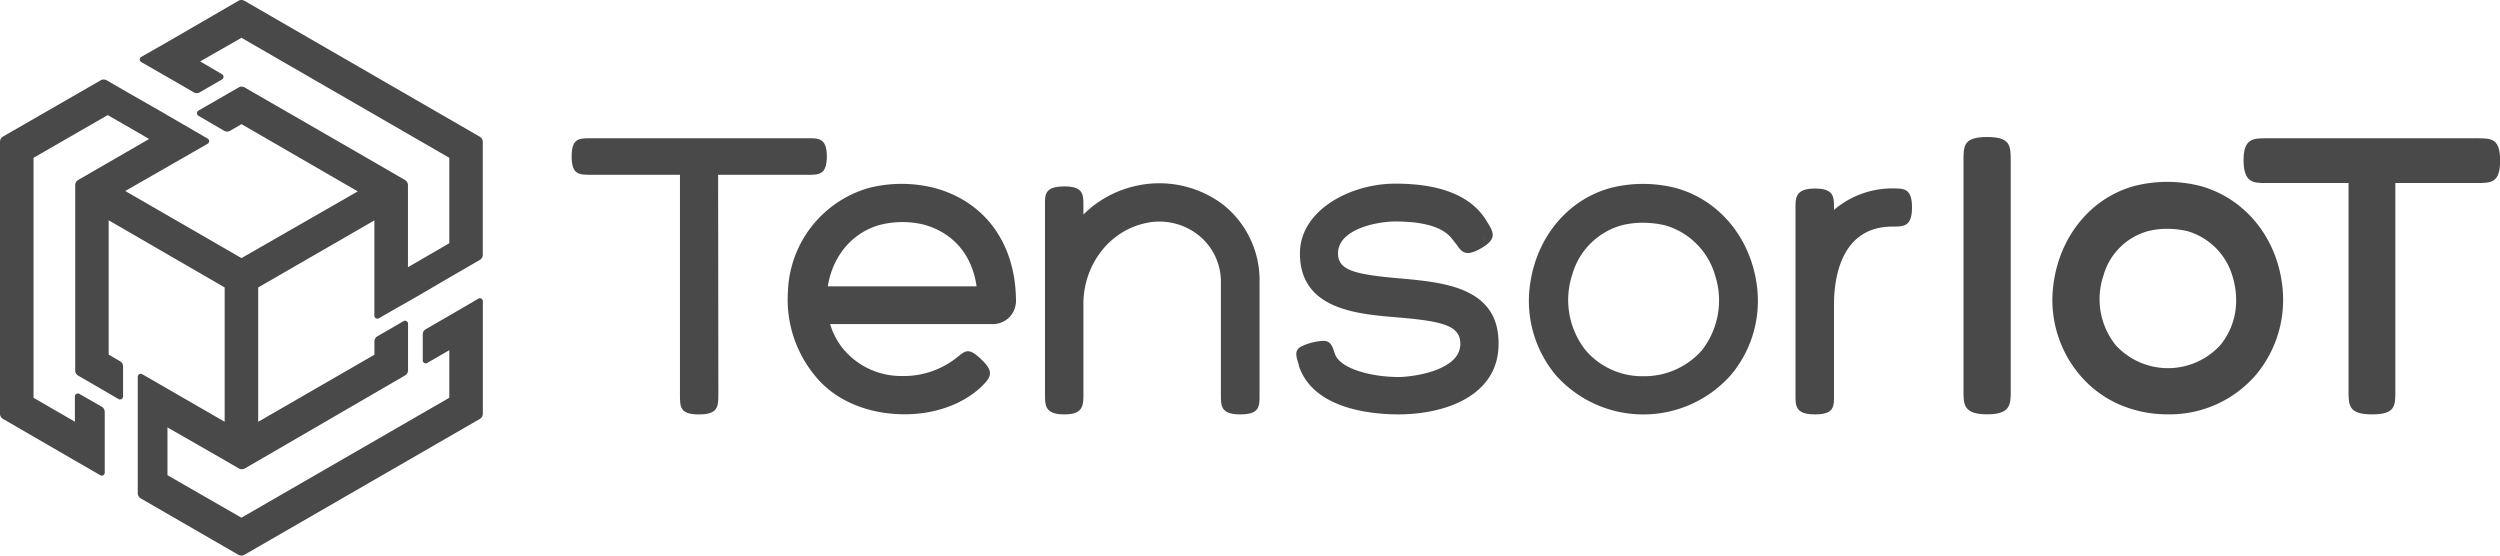 <svg xmlns="http://www.w3.org/2000/svg" viewBox="0 0 529.16 117.6">
  <defs>
    <style>
      .cls-1 {
        fill: #494949;
      }
    </style>
  </defs>
  <g id="Layer_2" data-name="Layer 2">
    <g id="Layer_1-2" data-name="Layer 1">
      <g>
        <path class="cls-1" d="M102.2,63.81V87.57a1.28,1.28,0,0,1-.63,1.1L51.73,117.43a1.3,1.3,0,0,1-1.27,0L29.8,105.5a1.27,1.27,0,0,1-.64-1.1V96.94h0V86.8l0,0V79.76a.63.63,0,0,1,.95-.55L47.55,89.27h0V60.84L23,46.63h0V75.07l2.41,1.39a1.27,1.27,0,0,1,.64,1.1v6.33a.64.64,0,0,1-1,.55l-8.5-4.93a1.26,1.26,0,0,1-.63-1.1l0-39.22a1.27,1.27,0,0,1,.64-1.1l15-8.67h0l-3.2-1.86-5.56-3.2v0L7.1,33.4V84.2l8.75,5.06V83.92a.63.63,0,0,1,.95-.55l4.74,2.72a1.28,1.28,0,0,1,.63,1.11V100a.63.63,0,0,1-1,.55l-5.36-3.09L.64,88.67A1.27,1.27,0,0,1,0,87.57V30a1.27,1.27,0,0,1,.64-1.1L21.31,17a1.25,1.25,0,0,1,1.27,0l4.92,2.84,7.12,4.07,3.2,1.87h0l6.13,3.55a.63.63,0,0,1,0,1.1l-17.44,10v0h0l24.6,14.2L75.72,40.51h0L51.12,26.28l-2.41,1.4a1.26,1.26,0,0,1-1.27,0L42,24.51a.64.64,0,0,1,0-1.1l8.51-4.9a1.26,1.26,0,0,1,1.27,0L70.15,29.1,82.8,36.41l1.3.75,1.62.94a1.26,1.26,0,0,1,.63,1.1V56.55h0l3.2-1.85,5.55-3.22V33.4L51.11,8l-8.74,5h0L47,15.71a.64.64,0,0,1,0,1.1l-4.72,2.73a1.25,1.25,0,0,1-1.27,0l-4.94-2.86L29.9,13.14a.64.64,0,0,1,0-1.1L35.24,9,50.47.17a1.25,1.25,0,0,1,1.27,0l49.82,28.77a1.28,1.28,0,0,1,.63,1.1V53.91a1.26,1.26,0,0,1-.63,1.1l-4.91,2.85-1.53.88h0L89.55,62l-3.22,1.86v0L84,65.17l-3.76,2.17a.64.64,0,0,1-1-.54v-8l0-12.15h0v0h0L54.65,60.84v0h0V89.28l24.6-14.2h0V72.28a1.28,1.28,0,0,1,.63-1.1L85.37,68a.64.64,0,0,1,1,.55v9.82a1.29,1.29,0,0,1-.64,1.1l-31,18-2.91,1.68a1.3,1.3,0,0,1-1.27,0l-2.91-1.69L35.64,90.58l-.19-.12v10.12l15.65,9,44-25.39,0,0V74.12h0l-4.62,2.67a.63.63,0,0,1-1-.55V70.78a1.25,1.25,0,0,1,.63-1.09l4.94-2.86h0l6.13-3.57A.63.63,0,0,1,102.2,63.81Z"/>
        <g>
          <g>
            <path class="cls-1" d="M197.78,39.78h0a28.35,28.35,0,0,0-13.88,0,23.65,23.65,0,0,0-17.12,21.9,25.3,25.3,0,0,0,5.53,17.61c4.08,5.23,10.9,8.29,18.76,8.4h.46c6.29,0,12.15-2.07,16.09-5.74,1.86-1.84,3-3,.4-5.57-3.16-3.16-3.69-2.08-5.77-.48a18.14,18.14,0,0,1-11.39,3.69,16,16,0,0,1-12.15-5.46,15.19,15.19,0,0,1-3-5.53h34.14a5,5,0,0,0,3.88-1.54,5.14,5.14,0,0,0,1.31-3.9C214.82,51.37,208.38,42.62,197.78,39.78Zm8.92,20.83H175.22c1-6.39,5.16-11.39,11-13a19.34,19.34,0,0,1,9.26-.08C201.78,49.24,205.79,54,206.7,60.61Z"/>
            <path class="cls-1" d="M258.87,43.3a22.42,22.42,0,0,0-19-3.82l-.24.06a22.5,22.5,0,0,0-10.31,5.87V43.57c0-2.38,0-4.11-4-4.11-4.27,0-4.13,1.77-4.13,4V83.59c0,2.36.11,4.12,4.13,4.12,3.79,0,4-1.73,4-4.12V63.83c.23-7.88,5.38-14.65,12.57-16.46a13.37,13.37,0,0,1,11.64,2.29,12.62,12.62,0,0,1,4.89,10.21V83.59c0,2.36,0,4.12,4.12,4.12s4.06-1.73,4.06-4.12V59.87A20.43,20.43,0,0,0,258.87,43.3Z"/>
            <path class="cls-1" d="M296.21,58.92c-9.63-.84-13-1.75-13-5.29,0-5.1,8.18-6.75,12.14-6.75,5.82,0,9.75,1.12,11.69,3.32.17.19,1.13,1.37,1.36,1.7,1,1.47,1.88,2.41,4.76.84,3.77-2.06,3.1-3.43,1.57-5.84-.06-.09-.1-.17-.16-.27-3.17-5.15-9.64-7.76-19.22-7.76s-20.2,5.65-20.2,14.76c0,11.87,12,12.84,20.73,13.56C305.62,68,309.1,69,309.1,72.8c0,5.75-10.38,7-13,7-5.93,0-12.61-1.79-13.58-5-.44-1.18-.69-2.68-2.41-2.65a11.87,11.87,0,0,0-4.58,1.14c-1.81.83-1.05,2.48-.6,4a.37.37,0,0,0,0,.15h0c3.06,9.25,15.63,10.27,21.11,10.27,9.76,0,21.15-3.89,21.15-14.91C317.3,60.78,305.6,59.76,296.21,58.92Zm17.87-7.59a3.25,3.25,0,0,0,0-1.67A3,3,0,0,1,314.08,51.33Z"/>
            <path class="cls-1" d="M372,61.62C371.05,51,364.3,42.45,354.73,39.8a28,28,0,0,0-13.9,0C331.34,42.43,324.61,51,323.69,61.7a24.53,24.53,0,0,0,5.61,17.7,24.78,24.78,0,0,0,37.05,0A24.37,24.37,0,0,0,372,61.7ZM360.19,74.19a16.21,16.21,0,0,1-12.36,5.44,15.76,15.76,0,0,1-12.17-5.44A17.17,17.17,0,0,1,332.8,58.1a15.07,15.07,0,0,1,10.41-10.4,18.29,18.29,0,0,1,4.52-.55,20.76,20.76,0,0,1,4.74.55A15.46,15.46,0,0,1,363,58.21,17.13,17.13,0,0,1,360.19,74.19Z"/>
            <path class="cls-1" d="M400.57,39.88a19,19,0,0,0-12.38,4.55v-.52c0-2.19,0-4-4-4s-4.15,1.77-4.15,4V83.59c0,2.36,0,4.12,4.15,4.12s4-1.8,4-4.12V64.43c0-5,1.2-16.47,12.38-16.47,2.4,0,4.13,0,4.13-4.05S403,39.88,400.57,39.88Z"/>
            <path class="cls-1" d="M171.13,37c2.15,0,3.88,0,3.88-3.88s-1.73-3.86-3.88-3.86h-46c-2.59,0-4.13,0-4.13,3.86S122.54,37,125.13,37h18.79v46.5c0,2.64,0,4.22,4,4.22s4.13-1.58,4.13-4.22L152,37Z"/>
          </g>
          <g>
            <path class="cls-1" d="M420.6,29c-5,0-5,1.88-5,5V82.79c0,2.76,0,4.91,5,4.91s5-2.15,5-4.91V34C425.58,30.86,425.58,29,420.6,29Z"/>
            <path class="cls-1" d="M483.17,61.37c-.91-10.69-7.74-19.32-17.42-22a28.44,28.44,0,0,0-14,0C442.2,42,435.41,50.68,434.5,61.47a24.56,24.56,0,0,0,5.65,17.82,23,23,0,0,0,8.29,6.26,25.46,25.46,0,0,0,10.39,2.15,24.08,24.08,0,0,0,18.73-8.43,24.7,24.7,0,0,0,5.61-17.82ZM470,73a15,15,0,0,1-22.23,0,15.61,15.61,0,0,1-2.55-14.66,13.57,13.57,0,0,1,9.36-9.4,16.36,16.36,0,0,1,4.14-.51,18.36,18.36,0,0,1,4.32.51,14,14,0,0,1,9.49,9.51,17.11,17.11,0,0,1,.78,5A14.76,14.76,0,0,1,470,73Z"/>
            <path class="cls-1" d="M524.16,29.27H479.62c-2.61,0-4.74,0-4.74,4.6,0,4.87,2.13,4.87,4.74,4.87H497.1V82.65c0,3.16,0,5.06,5,5.06s4.91-1.9,4.91-5.06V38.74h17.17c3.14,0,5,0,5-4.76S527.3,29.27,524.16,29.27Z"/>
          </g>
        </g>
      </g>
    </g>
  </g>
</svg>
